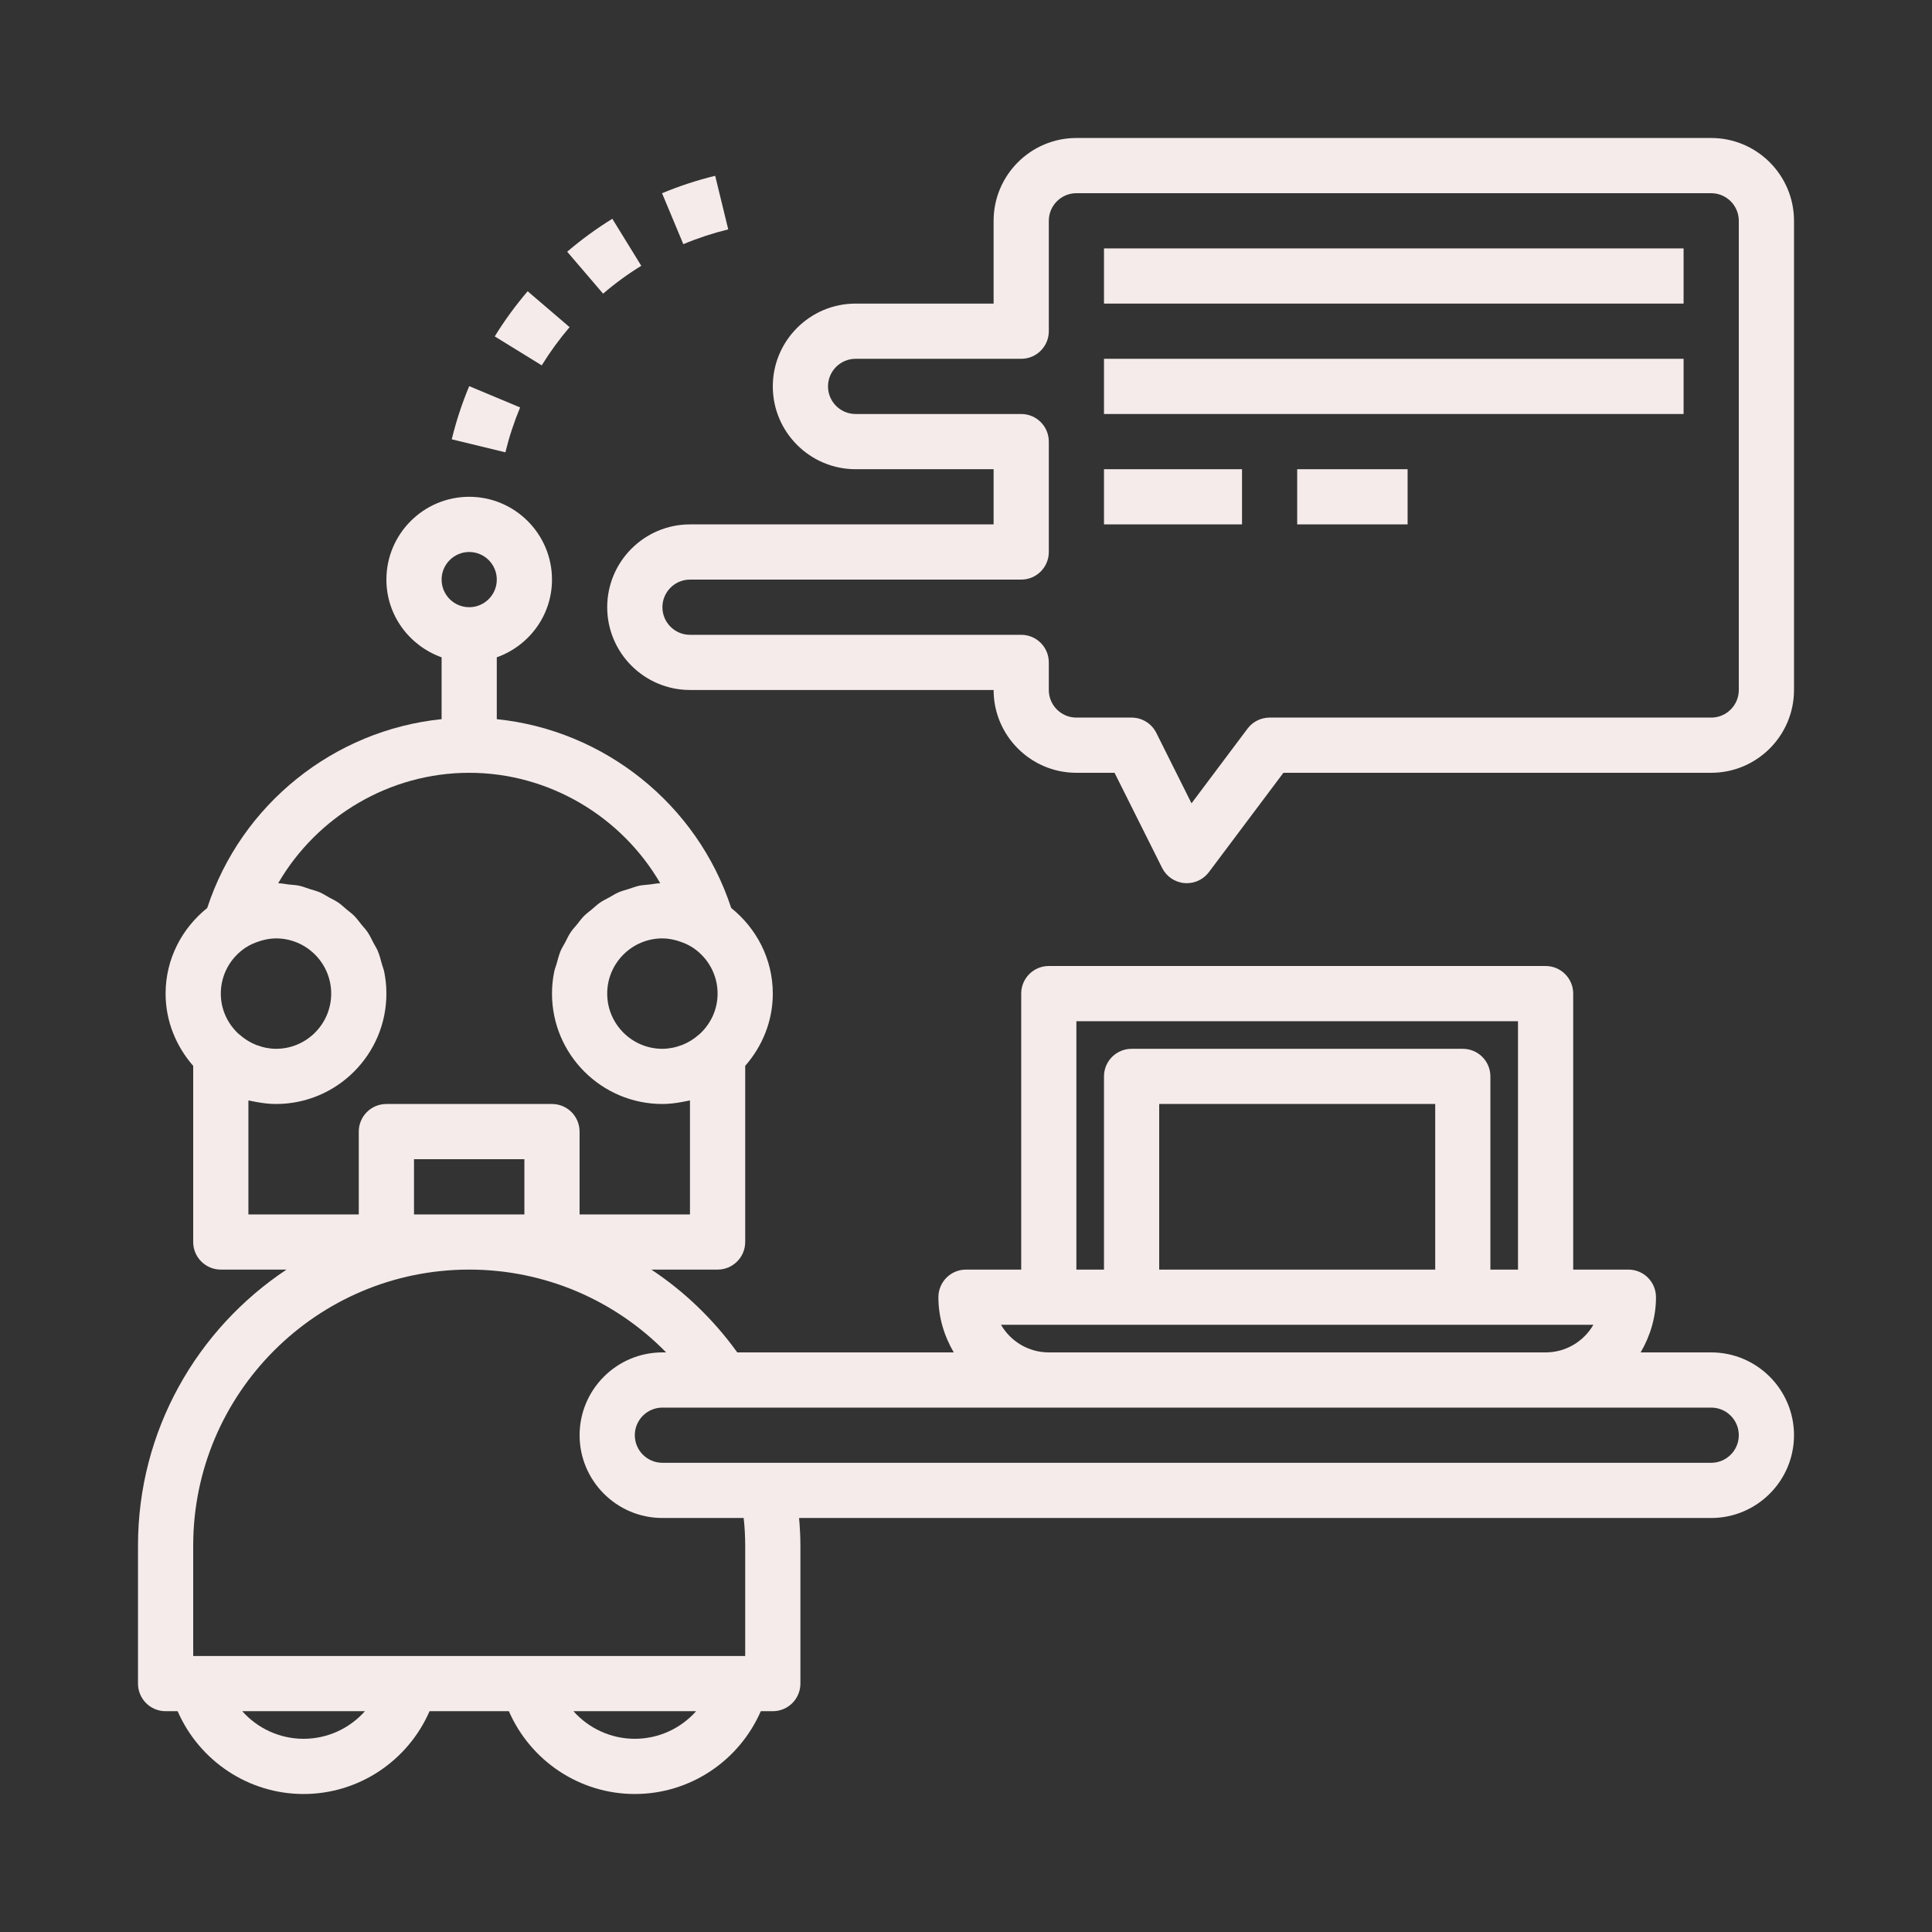<svg width="80" height="80" viewBox="0 0 80 80" fill="none" xmlns="http://www.w3.org/2000/svg">
<rect x="0" y="0" width="80" height="80" fill="#333333" stroke="none"/>
<path d="M6.857 70.857H7.355C8.253 72.912 10.283 74.286 12.571 74.286C14.859 74.286 16.89 72.912 17.787 70.857H21.071C21.968 72.912 23.998 74.286 26.287 74.286C28.576 74.286 30.606 72.912 31.503 70.857H32C32.632 70.857 33.143 70.345 33.143 69.714V64C33.143 63.622 33.122 63.242 33.088 62.857H70.857C72.747 62.857 74.286 61.319 74.286 59.429C74.286 57.538 72.747 56 70.857 56H67.936C68.329 55.325 68.571 54.551 68.571 53.714C68.571 53.083 68.061 52.571 67.429 52.571H65.143V41.143C65.143 40.512 64.632 40 64 40H43.429C42.797 40 42.286 40.512 42.286 41.143V52.571H40C39.368 52.571 38.857 53.083 38.857 53.714C38.857 54.551 39.099 55.325 39.493 56H30.529C29.542 54.631 28.338 53.477 26.971 52.571H29.714C30.346 52.571 30.857 52.059 30.857 51.429V44.135C31.56 43.331 32 42.293 32 41.143C32 39.704 31.319 38.434 30.277 37.597C28.873 33.303 25.023 30.233 20.571 29.779V27.218C21.898 26.745 22.857 25.488 22.857 24C22.857 22.11 21.319 20.571 19.429 20.571C17.538 20.571 16 22.11 16 24C16 25.488 16.959 26.745 18.286 27.218V29.779C13.833 30.233 9.983 33.303 8.581 37.597C7.538 38.434 6.857 39.704 6.857 41.143C6.857 42.291 7.297 43.33 8 44.135V51.429C8 52.059 8.511 52.571 9.143 52.571H11.864C8.162 55.03 5.714 59.233 5.714 64V69.714C5.714 70.345 6.225 70.857 6.857 70.857ZM12.571 72C11.578 72 10.663 71.567 10.031 70.857H15.111C14.48 71.567 13.565 72 12.571 72ZM26.286 72C25.293 72 24.377 71.567 23.745 70.857H28.825C28.194 71.567 27.279 72 26.286 72ZM72 59.429C72 60.058 71.488 60.571 70.857 60.571H31.783H27.429C26.798 60.571 26.286 60.058 26.286 59.429C26.286 58.799 26.798 58.286 27.429 58.286H29.958H43.429H64H70.857C71.488 58.286 72 58.799 72 59.429ZM44.571 42.286H62.857V52.571H61.714V44.571C61.714 43.941 61.203 43.429 60.571 43.429H46.857C46.225 43.429 45.714 43.941 45.714 44.571V52.571H44.571V42.286ZM59.429 52.571H48V45.714H59.429V52.571ZM41.45 54.857H43.429H46.857H60.571H64H65.978C65.583 55.539 64.845 56 64 56H43.429C42.584 56 41.845 55.539 41.45 54.857ZM17.143 50.286V48H21.714V50.286H17.143ZM28.95 42.833C28.737 43.024 28.498 43.171 28.242 43.272C28.224 43.279 28.206 43.282 28.187 43.289C28.078 43.329 27.967 43.363 27.854 43.385C27.715 43.411 27.574 43.429 27.429 43.429C26.168 43.429 25.143 42.403 25.143 41.143C25.143 39.882 26.168 38.857 27.429 38.857C27.629 38.857 27.826 38.891 28.018 38.944C28.059 38.955 28.098 38.968 28.138 38.982C28.325 39.043 28.507 39.122 28.675 39.232C28.678 39.233 28.68 39.234 28.682 39.235C29.303 39.645 29.714 40.345 29.714 41.143C29.714 41.807 29.425 42.4 28.971 42.818C28.965 42.824 28.957 42.826 28.95 42.833ZM19.429 22.857C20.059 22.857 20.571 23.37 20.571 24C20.571 24.63 20.059 25.143 19.429 25.143C18.798 25.143 18.286 24.63 18.286 24C18.286 23.37 18.798 22.857 19.429 22.857ZM11.003 43.385C10.89 43.362 10.778 43.328 10.67 43.288C10.651 43.281 10.633 43.278 10.615 43.271C10.36 43.17 10.12 43.022 9.907 42.832C9.901 42.826 9.893 42.823 9.886 42.817C9.432 42.4 9.143 41.807 9.143 41.143C9.143 40.345 9.554 39.645 10.175 39.235C10.177 39.234 10.179 39.234 10.182 39.232C10.35 39.122 10.533 39.043 10.719 38.982C10.759 38.969 10.798 38.955 10.839 38.944C11.031 38.891 11.229 38.857 11.429 38.857C12.689 38.857 13.714 39.882 13.714 41.143C13.714 42.403 12.689 43.429 11.429 43.429C11.283 43.429 11.142 43.411 11.003 43.385ZM10.286 45.567C10.327 45.577 10.369 45.582 10.41 45.591C10.482 45.607 10.554 45.621 10.626 45.633C10.89 45.681 11.158 45.714 11.429 45.714C13.95 45.714 16 43.664 16 41.143C16 40.83 15.968 40.523 15.907 40.229C15.886 40.125 15.843 40.029 15.815 39.927C15.763 39.741 15.718 39.552 15.643 39.376C15.594 39.258 15.522 39.153 15.463 39.04C15.386 38.893 15.318 38.741 15.225 38.603C15.15 38.49 15.054 38.393 14.969 38.288C14.872 38.167 14.783 38.04 14.673 37.929C14.575 37.829 14.459 37.747 14.351 37.657C14.237 37.561 14.129 37.456 14.005 37.371C13.887 37.291 13.755 37.232 13.631 37.162C13.499 37.089 13.375 37.008 13.237 36.947C13.105 36.89 12.963 36.857 12.826 36.813C12.68 36.766 12.539 36.709 12.387 36.675C12.246 36.646 12.097 36.64 11.952 36.624C11.807 36.607 11.667 36.575 11.519 36.573C13.127 33.802 16.134 32 19.429 32C22.723 32 25.73 33.802 27.339 36.573C27.191 36.576 27.05 36.608 26.906 36.624C26.761 36.641 26.611 36.646 26.471 36.675C26.319 36.707 26.178 36.765 26.032 36.811C25.895 36.856 25.752 36.889 25.621 36.946C25.482 37.006 25.358 37.088 25.227 37.16C25.102 37.23 24.97 37.289 24.853 37.37C24.729 37.455 24.621 37.56 24.506 37.656C24.399 37.746 24.282 37.829 24.183 37.928C24.074 38.038 23.985 38.166 23.887 38.287C23.801 38.392 23.706 38.489 23.631 38.602C23.539 38.738 23.473 38.888 23.397 39.033C23.336 39.147 23.264 39.255 23.214 39.375C23.141 39.549 23.096 39.735 23.045 39.919C23.016 40.023 22.971 40.12 22.95 40.227C22.889 40.523 22.857 40.83 22.857 41.143C22.857 43.664 24.907 45.714 27.429 45.714C27.699 45.714 27.967 45.681 28.23 45.633C28.303 45.621 28.375 45.607 28.446 45.591C28.487 45.582 28.529 45.577 28.57 45.567V50.286H23.999V46.857C23.999 46.226 23.488 45.714 22.856 45.714H15.999C15.367 45.714 14.856 46.226 14.856 46.857V50.286H10.286V45.567ZM8 64C8 57.698 13.127 52.571 19.429 52.571C22.536 52.571 25.454 53.823 27.583 56H27.429C25.538 56 24 57.538 24 59.429C24 61.319 25.538 62.857 27.429 62.857H30.794C30.837 63.246 30.857 63.624 30.857 64V68.571H30.695H21.875H16.981H8.162H8V64Z" fill="#F4EBEA"/>
<path d="M28.571 28.571H41.143C41.143 30.462 42.681 32 44.571 32H46.151L48.121 35.939C48.298 36.294 48.647 36.531 49.041 36.567C49.074 36.57 49.11 36.571 49.143 36.571C49.501 36.571 49.84 36.403 50.057 36.114L53.143 32H70.857C72.747 32 74.286 30.462 74.286 28.571V9.143C74.286 7.253 72.747 5.714 70.857 5.714H44.571C42.681 5.714 41.143 7.253 41.143 9.143V12.571H35.429C33.538 12.571 32 14.11 32 16C32 17.89 33.538 19.429 35.429 19.429H41.143V21.714H28.571C26.681 21.714 25.143 23.253 25.143 25.143C25.143 27.033 26.681 28.571 28.571 28.571ZM28.571 24H42.286C42.918 24 43.429 23.488 43.429 22.857V18.286C43.429 17.655 42.918 17.143 42.286 17.143H35.429C34.798 17.143 34.286 16.63 34.286 16C34.286 15.37 34.798 14.857 35.429 14.857H42.286C42.918 14.857 43.429 14.345 43.429 13.714V9.143C43.429 8.513 43.941 8 44.571 8H70.857C71.488 8 72 8.513 72 9.143V28.571C72 29.201 71.488 29.714 70.857 29.714H52.571C52.213 29.714 51.873 29.883 51.657 30.171L49.338 33.264L47.88 30.346C47.686 29.959 47.29 29.714 46.857 29.714H44.571C43.941 29.714 43.429 29.201 43.429 28.571V27.429C43.429 26.798 42.918 26.286 42.286 26.286H28.571C27.941 26.286 27.429 25.773 27.429 25.143C27.429 24.513 27.941 24 28.571 24Z" fill="#F4EBEA"/>
<path d="M69.714 10.286H45.714V12.571H69.714V10.286Z" fill="#F4EBEA"/>
<path d="M69.714 14.857H45.714V17.143H69.714V14.857Z" fill="#F4EBEA"/>
<path d="M51.429 19.429H45.714V21.714H51.429V19.429Z" fill="#F4EBEA"/>
<path d="M58.286 19.429H53.714V21.714H58.286V19.429Z" fill="#F4EBEA"/>
<path d="M29.614 7.279C28.864 7.462 28.123 7.705 27.414 8.001L28.295 10.111C28.894 9.859 29.52 9.654 30.155 9.498L29.614 7.279Z" fill="#F4EBEA"/>
<path d="M26.554 11.006L25.355 9.059C24.701 9.463 24.072 9.921 23.486 10.423L24.973 12.16C25.467 11.735 26 11.346 26.554 11.006Z" fill="#F4EBEA"/>
<path d="M23.586 13.546L21.849 12.06C21.347 12.648 20.887 13.277 20.486 13.93L22.432 15.129C22.773 14.576 23.161 14.043 23.586 13.546Z" fill="#F4EBEA"/>
<path d="M18.706 18.191L20.927 18.73C21.08 18.102 21.285 17.477 21.537 16.871L19.429 15.99C19.129 16.705 18.887 17.446 18.706 18.191Z" fill="#F4EBEA"/>
</svg>

